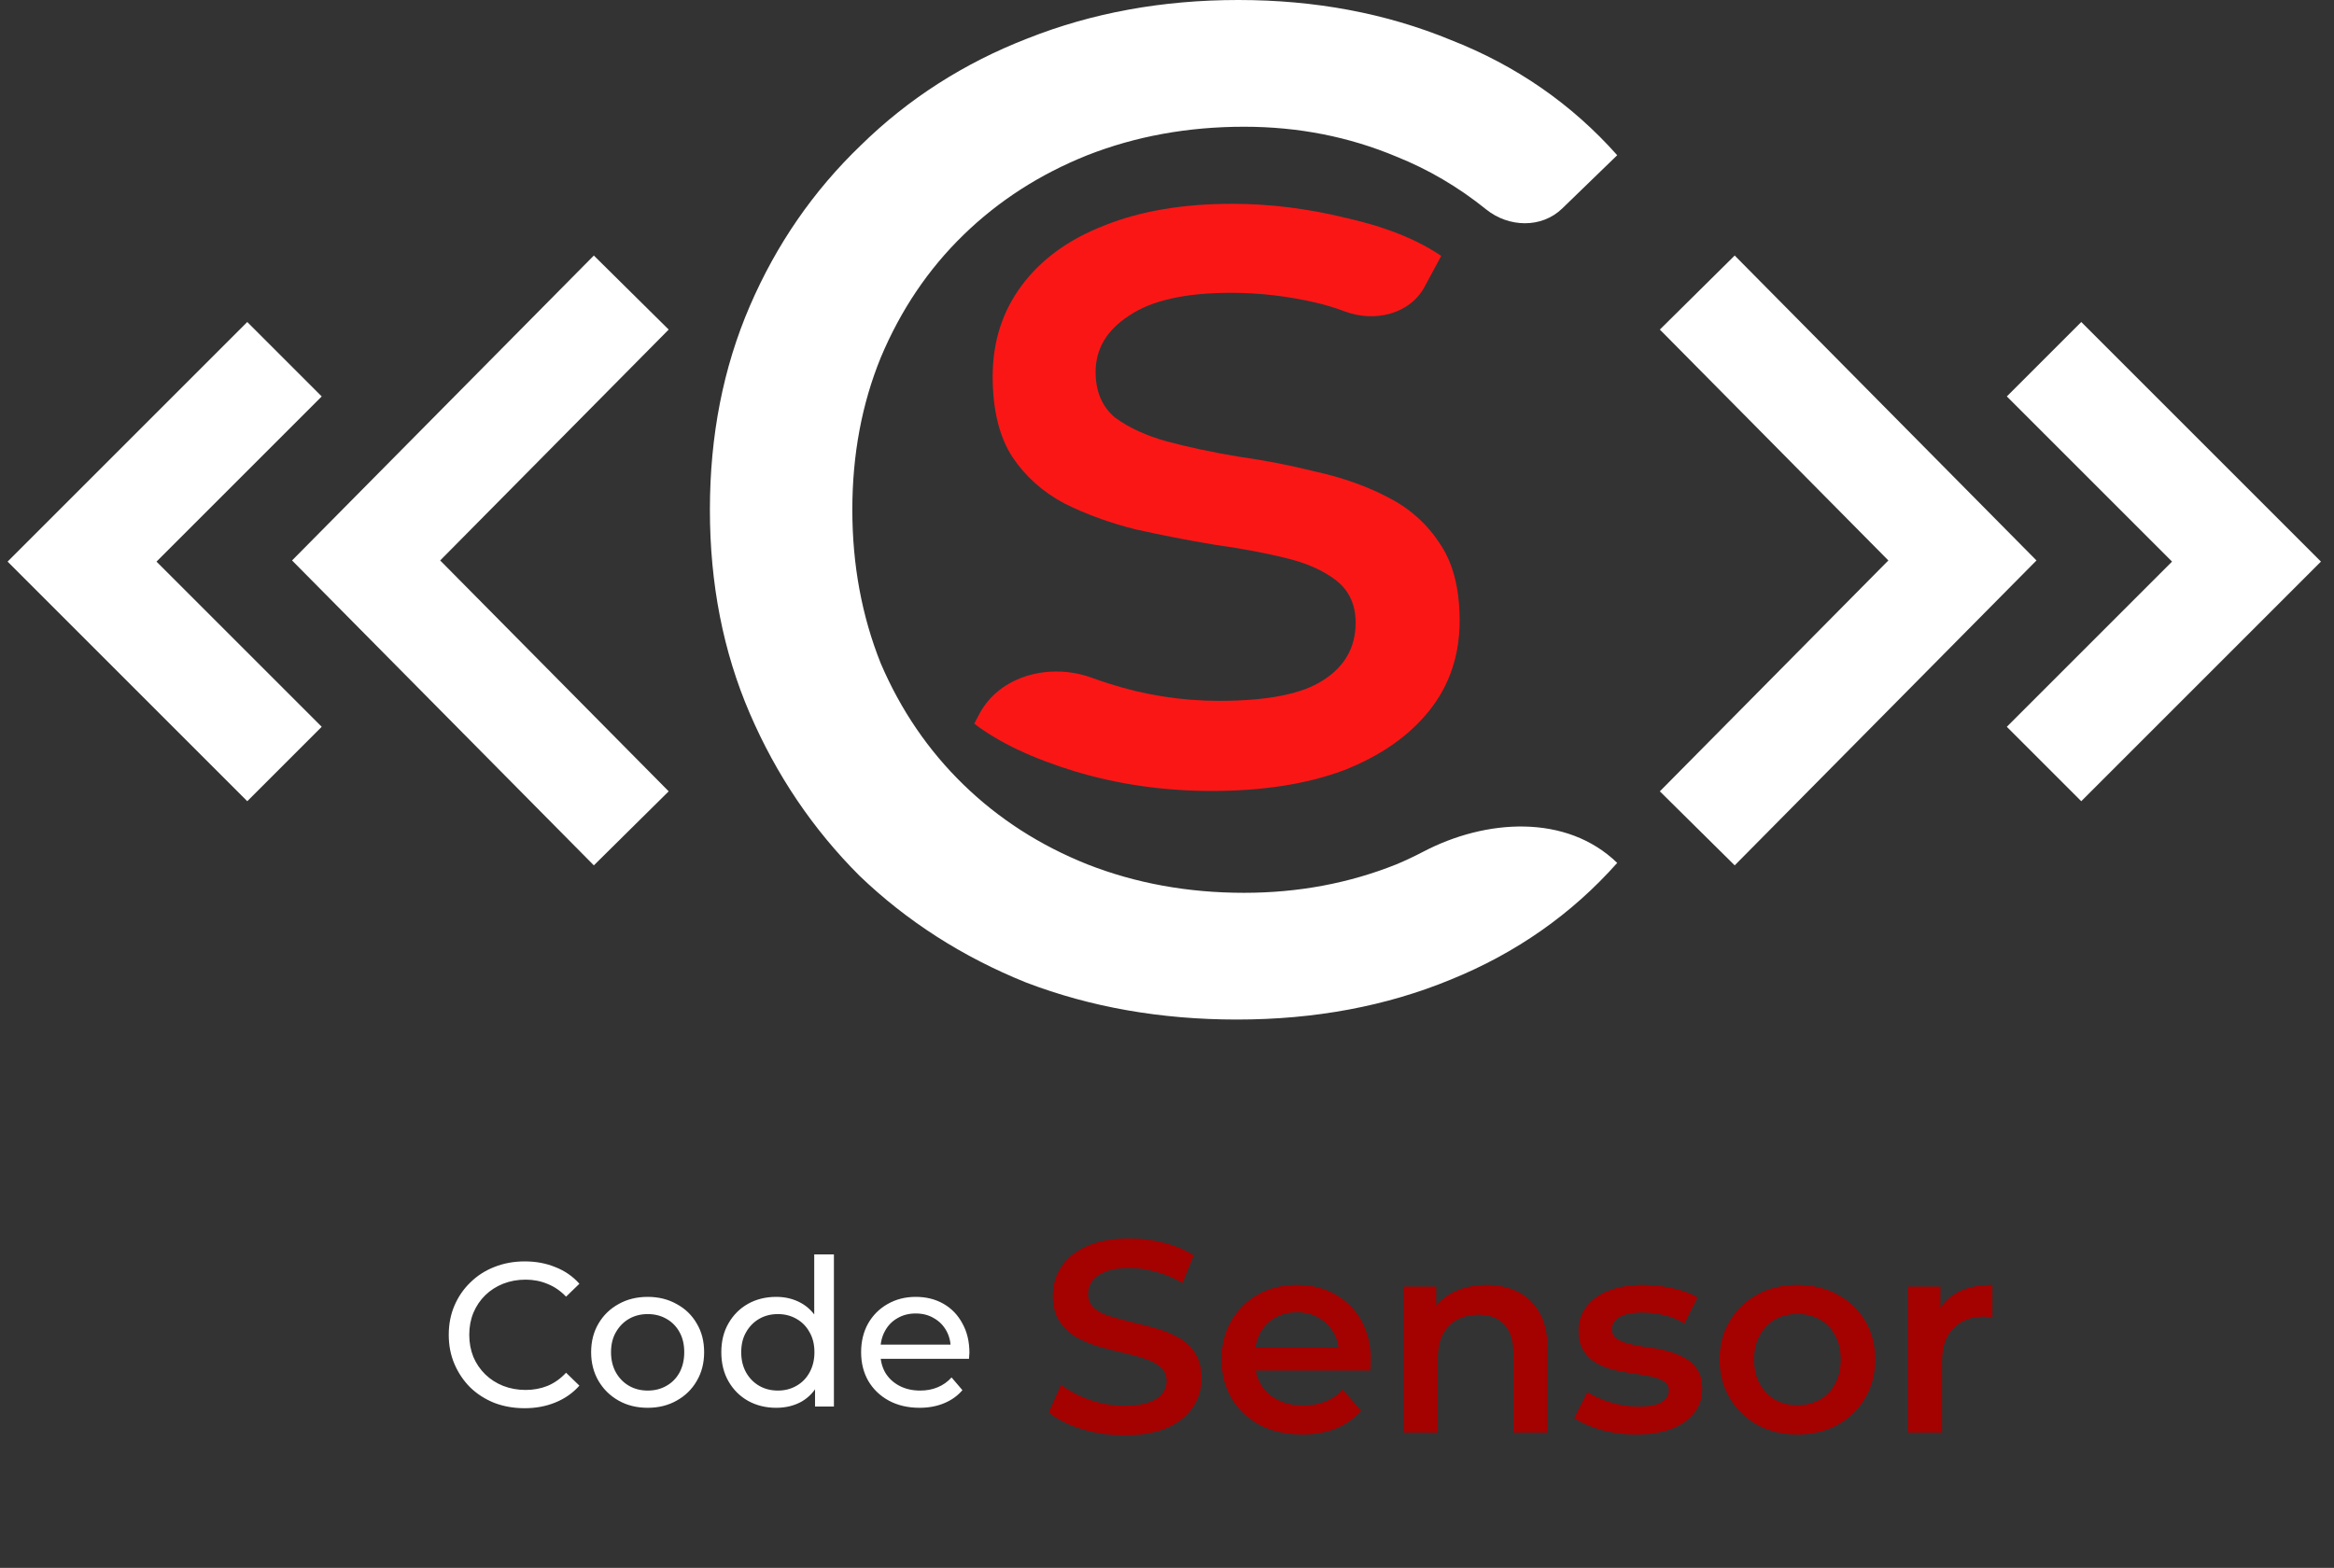 <svg width="1707" height="1147" viewBox="0 0 1707 1147" fill="none" xmlns="http://www.w3.org/2000/svg">
<rect x="0" y="0" width="1707" height="1147" fill="#333333" stroke="none"/>
<path d="M886.065 578.625C851.2 578.625 817.92 573.861 786.225 564.334C755.058 554.806 730.495 543.162 712.534 529.4L716.135 522.545C731.115 494.026 767.968 484.779 798.256 495.751C802.322 497.224 806.5 498.648 810.789 500.023C837.201 508.492 864.142 512.727 891.611 512.727C927.004 512.727 952.36 507.698 967.679 497.641C983.527 487.585 991.451 473.558 991.451 455.562C991.451 442.329 986.696 432.007 977.188 424.597C967.679 417.187 955.001 411.629 939.154 407.924C923.835 404.219 906.666 401.043 887.649 398.396C868.632 395.221 849.615 391.516 830.598 387.281C811.581 382.517 794.149 376.166 778.301 368.226C762.454 359.757 749.776 348.377 740.267 334.086C730.759 319.265 726.005 299.681 726.005 275.333C726.005 249.926 733.136 227.695 747.399 208.64C761.662 189.585 781.735 175.03 807.619 164.973C834.032 154.387 865.199 149.094 901.12 149.094C928.589 149.094 956.322 152.534 984.319 159.415C1012.84 165.767 1036.09 175.03 1054.05 187.204L1041.9 209.776C1030.99 230.029 1005.09 235.951 983.566 227.839C976.519 225.184 969.375 223.018 962.133 221.344C941.531 216.58 920.929 214.198 900.327 214.198C867.048 214.198 842.22 219.756 825.844 230.871C809.468 241.457 801.28 255.219 801.28 272.157C801.28 286.448 806.035 297.564 815.543 305.503C825.58 312.914 838.258 318.736 853.577 322.97C869.425 327.205 886.857 330.91 905.874 334.086C924.891 336.732 943.908 340.438 962.925 345.201C981.942 349.436 999.11 355.523 1014.43 363.462C1030.28 371.402 1042.96 382.517 1052.46 396.809C1062.5 411.1 1067.52 430.155 1067.52 453.974C1067.52 479.38 1060.12 501.346 1045.33 519.872C1030.54 538.398 1009.68 552.954 982.735 563.54C955.794 573.597 923.57 578.625 886.065 578.625Z" fill="#FB1616"/>
<path d="M904.627 745.869C849.068 745.869 797.677 736.841 750.453 718.785C703.923 700.034 663.296 673.991 628.572 640.656C594.542 606.626 567.805 567.041 548.359 521.9C528.914 476.759 519.191 427.104 519.191 372.935C519.191 318.765 528.914 269.11 548.359 223.969C567.805 178.828 594.89 139.59 629.613 106.255C664.337 72.226 704.964 46.183 751.494 28.126C798.719 9.375 850.11 0 905.668 0C961.921 0 1013.66 9.723 1060.88 29.168C1108.8 47.919 1149.43 76.045 1182.77 113.547L1142.58 152.496C1127.42 167.192 1103.35 166.441 1086.91 153.188C1066.62 136.837 1044.75 123.97 1021.3 114.589C986.575 100.005 949.421 92.713 909.835 92.713C868.861 92.713 830.665 99.658 795.246 113.547C760.523 127.437 730.313 146.882 704.617 171.883C678.921 196.884 658.781 226.747 644.197 261.471C630.308 295.5 623.363 332.655 623.363 372.935C623.363 413.214 630.308 450.716 644.197 485.44C658.781 519.469 678.921 548.985 704.617 573.986C730.313 598.987 760.523 618.433 795.246 632.322C830.665 646.212 868.861 653.156 909.835 653.156C949.421 653.156 986.575 646.212 1021.3 632.322C1027.94 629.531 1034.46 626.46 1040.86 623.109C1086.7 599.073 1145.6 595.255 1182.77 631.28V631.28C1149.43 668.782 1108.8 697.256 1060.88 716.701C1013.66 736.147 961.574 745.869 904.627 745.869Z" fill="white"/>
<path d="M1268.4 241.39L1435.24 410.008L1268.4 578.626" stroke="white" stroke-width="77" stroke-linecap="square"/>
<path d="M1522.16 290.015L1643 410.855L1522.16 531.695" stroke="white" stroke-width="77" stroke-linecap="square"/>
<path d="M180.84 290.015L60 410.855L180.84 531.695" stroke="white" stroke-width="77" stroke-linecap="square"/>
<path d="M434.604 241.39L267.761 410.008L434.604 578.626" stroke="white" stroke-width="77" stroke-linecap="square"/>
<path d="M383.7 1030.2C375.7 1030.2 368.3 1028.9 361.5 1026.3C354.8 1023.6 348.95 1019.85 343.95 1015.05C339.05 1010.15 335.2 1004.45 332.4 997.95C329.6 991.45 328.2 984.3 328.2 976.5C328.2 968.7 329.6 961.55 332.4 955.05C335.2 948.55 339.1 942.9 344.1 938.1C349.1 933.2 354.95 929.45 361.65 926.85C368.45 924.15 375.85 922.8 383.85 922.8C391.95 922.8 399.4 924.2 406.2 927C413.1 929.7 418.95 933.75 423.75 939.15L414 948.6C410 944.4 405.5 941.3 400.5 939.3C395.5 937.2 390.15 936.15 384.45 936.15C378.55 936.15 373.05 937.15 367.95 939.15C362.95 941.15 358.6 943.95 354.9 947.55C351.2 951.15 348.3 955.45 346.2 960.45C344.2 965.35 343.2 970.7 343.2 976.5C343.2 982.3 344.2 987.7 346.2 992.7C348.3 997.6 351.2 1001.85 354.9 1005.45C358.6 1009.05 362.95 1011.85 367.95 1013.85C373.05 1015.85 378.55 1016.85 384.45 1016.85C390.15 1016.85 395.5 1015.85 400.5 1013.85C405.5 1011.75 410 1008.55 414 1004.25L423.75 1013.7C418.95 1019.1 413.1 1023.2 406.2 1026C399.4 1028.8 391.9 1030.2 383.7 1030.2ZM473.729 1029.9C465.729 1029.9 458.629 1028.15 452.429 1024.65C446.229 1021.15 441.329 1016.35 437.729 1010.25C434.129 1004.05 432.329 997.05 432.329 989.25C432.329 981.35 434.129 974.35 437.729 968.25C441.329 962.15 446.229 957.4 452.429 954C458.629 950.5 465.729 948.75 473.729 948.75C481.629 948.75 488.679 950.5 494.879 954C501.179 957.4 506.079 962.15 509.579 968.25C513.179 974.25 514.979 981.25 514.979 989.25C514.979 997.15 513.179 1004.15 509.579 1010.25C506.079 1016.35 501.179 1021.15 494.879 1024.65C488.679 1028.15 481.629 1029.9 473.729 1029.9ZM473.729 1017.3C478.829 1017.3 483.379 1016.15 487.379 1013.85C491.479 1011.55 494.679 1008.3 496.979 1004.1C499.279 999.8 500.429 994.85 500.429 989.25C500.429 983.55 499.279 978.65 496.979 974.55C494.679 970.35 491.479 967.1 487.379 964.8C483.379 962.5 478.829 961.35 473.729 961.35C468.629 961.35 464.079 962.5 460.079 964.8C456.079 967.1 452.879 970.35 450.479 974.55C448.079 978.65 446.879 983.55 446.879 989.25C446.879 994.85 448.079 999.8 450.479 1004.1C452.879 1008.3 456.079 1011.55 460.079 1013.85C464.079 1016.15 468.629 1017.3 473.729 1017.3ZM567.744 1029.9C560.044 1029.9 553.144 1028.2 547.044 1024.8C541.044 1021.4 536.294 1016.65 532.794 1010.55C529.294 1004.45 527.544 997.35 527.544 989.25C527.544 981.15 529.294 974.1 532.794 968.1C536.294 962 541.044 957.25 547.044 953.85C553.144 950.45 560.044 948.75 567.744 948.75C574.444 948.75 580.494 950.25 585.894 953.25C591.294 956.25 595.594 960.75 598.794 966.75C602.094 972.75 603.744 980.25 603.744 989.25C603.744 998.25 602.144 1005.75 598.944 1011.75C595.844 1017.75 591.594 1022.3 586.194 1025.4C580.794 1028.4 574.644 1029.9 567.744 1029.9ZM568.944 1017.3C573.944 1017.3 578.444 1016.15 582.444 1013.85C586.544 1011.55 589.744 1008.3 592.044 1004.1C594.444 999.8 595.644 994.85 595.644 989.25C595.644 983.55 594.444 978.65 592.044 974.55C589.744 970.35 586.544 967.1 582.444 964.8C578.444 962.5 573.944 961.35 568.944 961.35C563.844 961.35 559.294 962.5 555.294 964.8C551.294 967.1 548.094 970.35 545.694 974.55C543.294 978.65 542.094 983.55 542.094 989.25C542.094 994.85 543.294 999.8 545.694 1004.1C548.094 1008.3 551.294 1011.55 555.294 1013.85C559.294 1016.15 563.844 1017.3 568.944 1017.3ZM596.094 1029V1007.55L596.994 989.1L595.494 970.65V917.7H609.894V1029H596.094ZM672.54 1029.9C664.04 1029.9 656.54 1028.15 650.04 1024.65C643.64 1021.15 638.64 1016.35 635.04 1010.25C631.54 1004.15 629.79 997.15 629.79 989.25C629.79 981.35 631.49 974.35 634.89 968.25C638.39 962.15 643.14 957.4 649.14 954C655.24 950.5 662.09 948.75 669.69 948.75C677.39 948.75 684.19 950.45 690.09 953.85C695.99 957.25 700.59 962.05 703.89 968.25C707.29 974.35 708.99 981.5 708.99 989.7C708.99 990.3 708.94 991 708.84 991.8C708.84 992.6 708.79 993.35 708.69 994.05H641.04V983.7H701.19L695.34 987.3C695.44 982.2 694.39 977.65 692.19 973.65C689.99 969.65 686.94 966.55 683.04 964.35C679.24 962.05 674.79 960.9 669.69 960.9C664.69 960.9 660.24 962.05 656.34 964.35C652.44 966.55 649.39 969.7 647.19 973.8C644.99 977.8 643.89 982.4 643.89 987.6V990C643.89 995.3 645.09 1000.05 647.49 1004.25C649.99 1008.35 653.44 1011.55 657.84 1013.85C662.24 1016.15 667.29 1017.3 672.99 1017.3C677.69 1017.3 681.94 1016.5 685.74 1014.9C689.64 1013.3 693.04 1010.9 695.94 1007.7L703.89 1017C700.29 1021.2 695.79 1024.4 690.39 1026.6C685.09 1028.8 679.14 1029.9 672.54 1029.9Z" fill="white"/>
<path d="M822.2 1050C811.267 1050 800.8 1048.47 790.8 1045.4C780.8 1042.2 772.867 1038.13 767 1033.2L776 1013C781.6 1017.4 788.533 1021.07 796.8 1024C805.067 1026.93 813.533 1028.4 822.2 1028.4C829.533 1028.4 835.467 1027.6 840 1026C844.533 1024.4 847.867 1022.27 850 1019.6C852.133 1016.8 853.2 1013.67 853.2 1010.2C853.2 1005.93 851.667 1002.53 848.6 1000C845.533 997.333 841.533 995.267 836.6 993.8C831.8 992.2 826.4 990.733 820.4 989.4C814.533 988.067 808.6 986.533 802.6 984.8C796.733 982.933 791.333 980.6 786.4 977.8C781.6 974.867 777.667 971 774.6 966.2C771.533 961.4 770 955.267 770 947.8C770 940.2 772 933.267 776 927C780.133 920.6 786.333 915.533 794.6 911.8C803 907.933 813.6 906 826.4 906C834.8 906 843.133 907.067 851.4 909.2C859.667 911.333 866.867 914.4 873 918.4L864.8 938.6C858.533 934.867 852.067 932.133 845.4 930.4C838.733 928.533 832.333 927.6 826.2 927.6C819 927.6 813.133 928.467 808.6 930.2C804.2 931.933 800.933 934.2 798.8 937C796.8 939.8 795.8 943 795.8 946.6C795.8 950.867 797.267 954.333 800.2 957C803.267 959.533 807.2 961.533 812 963C816.933 964.467 822.4 965.933 828.4 967.4C834.4 968.733 840.333 970.267 846.2 972C852.2 973.733 857.6 976 862.4 978.8C867.333 981.6 871.267 985.4 874.2 990.2C877.267 995 878.8 1001.07 878.8 1008.4C878.8 1015.87 876.733 1022.8 872.6 1029.2C868.6 1035.47 862.4 1040.53 854 1044.4C845.6 1048.13 835 1050 822.2 1050ZM952.381 1049.4C940.515 1049.4 930.115 1047.07 921.181 1042.4C912.381 1037.6 905.515 1031.07 900.581 1022.8C895.781 1014.53 893.381 1005.13 893.381 994.6C893.381 983.933 895.715 974.533 900.381 966.4C905.181 958.133 911.715 951.667 919.981 947C928.381 942.333 937.915 940 948.581 940C958.981 940 968.248 942.267 976.381 946.8C984.515 951.333 990.915 957.733 995.581 966C1000.25 974.267 1002.58 984 1002.58 995.2C1002.58 996.267 1002.51 997.467 1002.38 998.8C1002.38 1000.13 1002.31 1001.4 1002.18 1002.6H913.181V986H988.981L979.181 991.2C979.315 985.067 978.048 979.667 975.381 975C972.715 970.333 969.048 966.667 964.381 964C959.848 961.333 954.581 960 948.581 960C942.448 960 937.048 961.333 932.381 964C927.848 966.667 924.248 970.4 921.581 975.2C919.048 979.867 917.781 985.4 917.781 991.8V995.8C917.781 1002.2 919.248 1007.87 922.181 1012.8C925.115 1017.73 929.248 1021.53 934.581 1024.2C939.915 1026.87 946.048 1028.2 952.981 1028.2C958.981 1028.2 964.381 1027.27 969.181 1025.4C973.981 1023.53 978.248 1020.6 981.981 1016.6L995.381 1032C990.581 1037.6 984.515 1041.93 977.181 1045C969.981 1047.93 961.715 1049.4 952.381 1049.4ZM1087.2 940C1095.73 940 1103.33 941.667 1110 945C1116.8 948.333 1122.13 953.467 1126 960.4C1129.86 967.2 1131.8 976 1131.8 986.8V1048H1106.8V990C1106.8 980.533 1104.53 973.467 1100 968.8C1095.6 964.133 1089.4 961.8 1081.4 961.8C1075.53 961.8 1070.33 963 1065.8 965.4C1061.26 967.8 1057.73 971.4 1055.2 976.2C1052.8 980.867 1051.6 986.8 1051.6 994V1048H1026.6V941.2H1050.4V970L1046.2 961.2C1049.93 954.4 1055.33 949.2 1062.4 945.6C1069.6 941.867 1077.86 940 1087.2 940ZM1196.51 1049.4C1187.58 1049.4 1178.98 1048.27 1170.71 1046C1162.58 1043.6 1156.11 1040.73 1151.31 1037.4L1160.91 1018.4C1165.71 1021.47 1171.44 1024 1178.11 1026C1184.78 1028 1191.44 1029 1198.11 1029C1205.98 1029 1211.64 1027.93 1215.11 1025.8C1218.71 1023.67 1220.51 1020.8 1220.51 1017.2C1220.51 1014.27 1219.31 1012.07 1216.91 1010.6C1214.51 1009 1211.38 1007.8 1207.51 1007C1203.64 1006.2 1199.31 1005.47 1194.51 1004.8C1189.84 1004.13 1185.11 1003.27 1180.31 1002.2C1175.64 1001 1171.38 999.333 1167.51 997.2C1163.64 994.933 1160.51 991.933 1158.11 988.2C1155.71 984.467 1154.51 979.533 1154.51 973.4C1154.51 966.6 1156.44 960.733 1160.31 955.8C1164.18 950.733 1169.58 946.867 1176.51 944.2C1183.58 941.4 1191.91 940 1201.51 940C1208.71 940 1215.98 940.8 1223.31 942.4C1230.64 944 1236.71 946.267 1241.51 949.2L1231.91 968.2C1226.84 965.133 1221.71 963.067 1216.51 962C1211.44 960.8 1206.38 960.2 1201.31 960.2C1193.71 960.2 1188.04 961.333 1184.31 963.6C1180.71 965.867 1178.91 968.733 1178.91 972.2C1178.91 975.4 1180.11 977.8 1182.51 979.4C1184.91 981 1188.04 982.267 1191.91 983.2C1195.78 984.133 1200.04 984.933 1204.71 985.6C1209.51 986.133 1214.24 987 1218.91 988.2C1223.58 989.4 1227.84 991.067 1231.71 993.2C1235.71 995.2 1238.91 998.067 1241.31 1001.8C1243.71 1005.53 1244.91 1010.4 1244.91 1016.4C1244.91 1023.07 1242.91 1028.87 1238.91 1033.8C1235.04 1038.73 1229.51 1042.6 1222.31 1045.4C1215.11 1048.07 1206.51 1049.4 1196.51 1049.4ZM1314.44 1049.4C1303.51 1049.4 1293.77 1047.07 1285.24 1042.4C1276.71 1037.6 1269.97 1031.07 1265.04 1022.8C1260.11 1014.53 1257.64 1005.13 1257.64 994.6C1257.64 983.933 1260.11 974.533 1265.04 966.4C1269.97 958.133 1276.71 951.667 1285.24 947C1293.77 942.333 1303.51 940 1314.44 940C1325.51 940 1335.31 942.333 1343.84 947C1352.51 951.667 1359.24 958.067 1364.04 966.2C1368.97 974.333 1371.44 983.8 1371.44 994.6C1371.44 1005.13 1368.97 1014.53 1364.04 1022.8C1359.24 1031.07 1352.51 1037.6 1343.84 1042.4C1335.31 1047.07 1325.51 1049.4 1314.44 1049.4ZM1314.44 1028C1320.57 1028 1326.04 1026.67 1330.84 1024C1335.64 1021.33 1339.37 1017.47 1342.04 1012.4C1344.84 1007.33 1346.24 1001.4 1346.24 994.6C1346.24 987.667 1344.84 981.733 1342.04 976.8C1339.37 971.733 1335.64 967.867 1330.84 965.2C1326.04 962.533 1320.64 961.2 1314.64 961.2C1308.51 961.2 1303.04 962.533 1298.24 965.2C1293.57 967.867 1289.84 971.733 1287.04 976.8C1284.24 981.733 1282.84 987.667 1282.84 994.6C1282.84 1001.4 1284.24 1007.33 1287.04 1012.4C1289.84 1017.47 1293.57 1021.33 1298.24 1024C1303.04 1026.67 1308.44 1028 1314.44 1028ZM1395.35 1048V941.2H1419.15V970.6L1416.35 962C1419.55 954.8 1424.55 949.333 1431.35 945.6C1438.28 941.867 1446.88 940 1457.15 940V963.8C1456.08 963.533 1455.08 963.4 1454.15 963.4C1453.21 963.267 1452.28 963.2 1451.35 963.2C1441.88 963.2 1434.35 966 1428.75 971.6C1423.15 977.067 1420.35 985.267 1420.35 996.2V1048H1395.35Z" fill="#A40101"/>
</svg>
